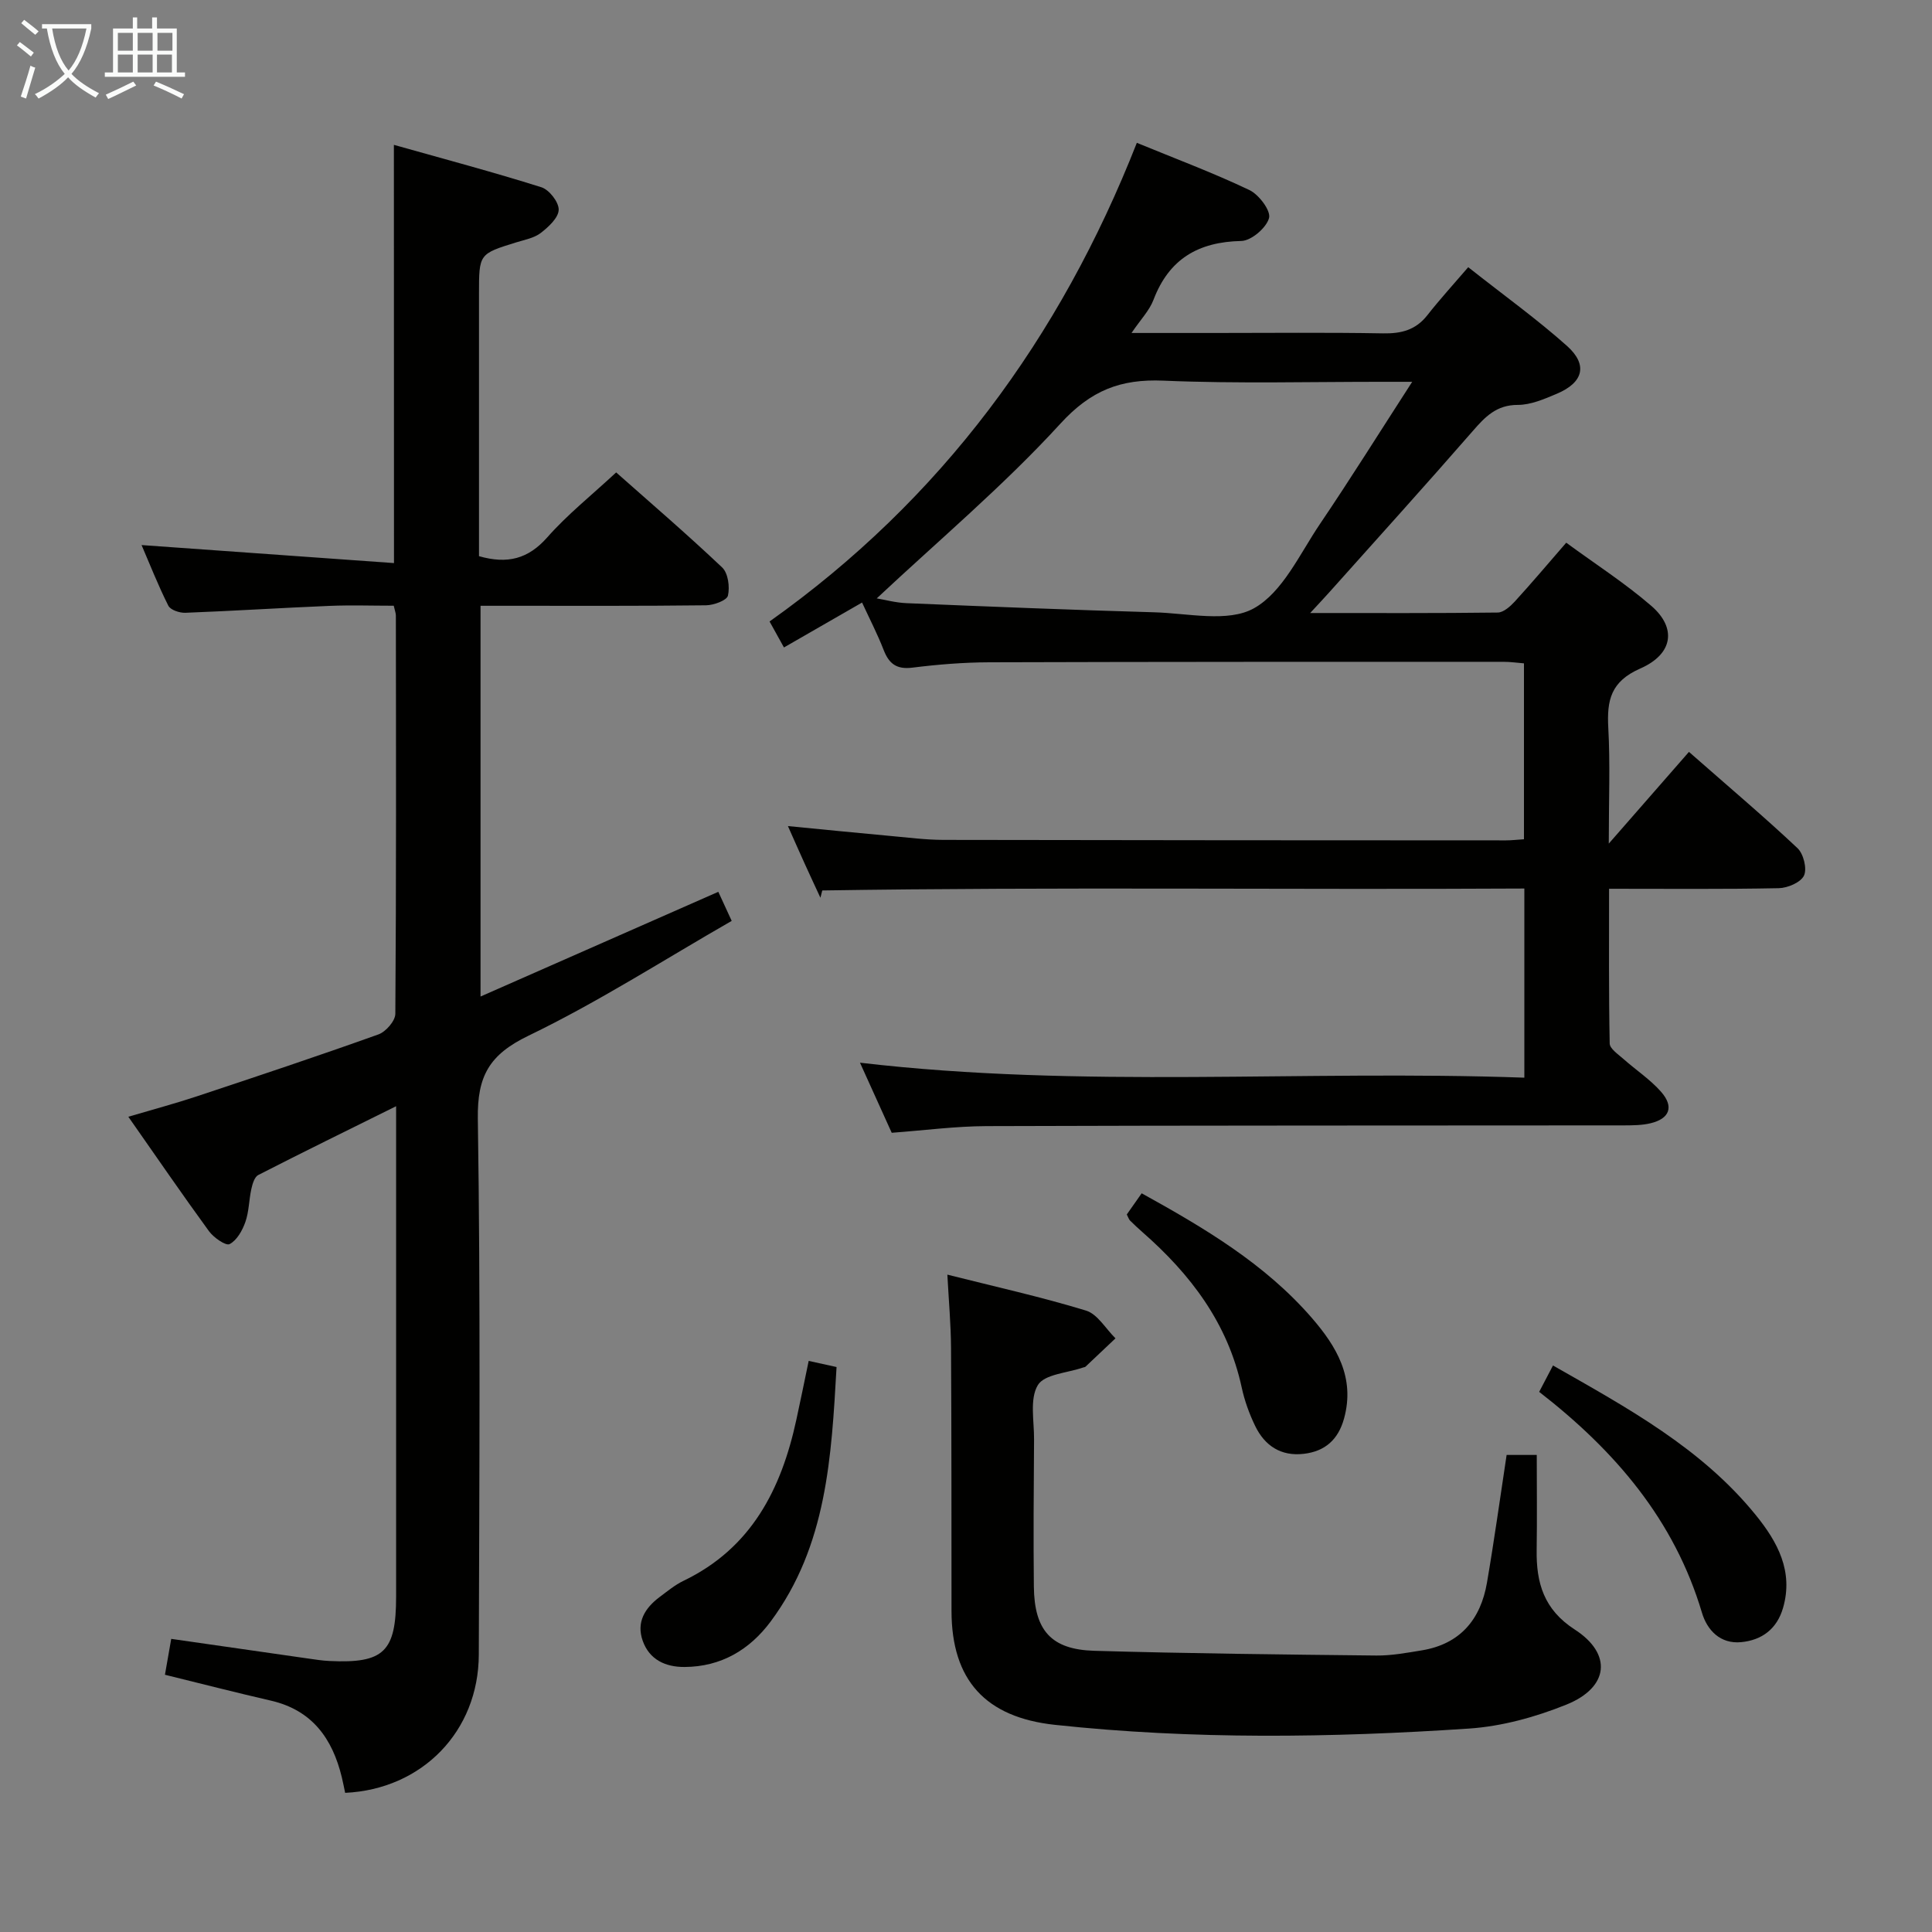 <svg enable-background="new 0 0 400 400" viewBox="0 0 400 400" xmlns="http://www.w3.org/2000/svg"><rect x="0" y="0" width="400" height="400" fill="#808080" stroke="none"/><g fill="#010100"><path d="m315.6 223.12c0-13.6 0-26.05 0-39.16-48.61.27-96.99-.36-145.36.4-.13.5-.25 1-.38 1.51-1.1-2.37-2.2-4.73-3.28-7.11-1.09-2.4-2.15-4.81-3.45-7.73 7.49.73 14.37 1.42 21.27 2.05 3.64.33 7.29.8 10.93.81 38.83.08 77.66.08 116.49.1 1.13 0 2.27-.14 3.7-.23 0-12.12 0-24.04 0-36.42-1.38-.11-2.81-.32-4.23-.32-35.5 0-71-.01-106.49.1-5.31.02-10.64.45-15.91 1.11-3.29.41-4.85-.83-5.96-3.71-1.25-3.22-2.85-6.31-4.45-9.77-5.46 3.14-10.63 6.11-16.17 9.3-.96-1.74-1.88-3.4-2.98-5.38 35.59-25.26 60.17-58.72 76.04-99.1 8.05 3.31 15.84 6.22 23.31 9.78 1.97.94 4.48 4.29 4.06 5.8-.56 2.03-3.68 4.7-5.75 4.74-8.9.19-14.95 3.72-18.17 12.18-.84 2.22-2.66 4.07-4.55 6.87h17.08c11.67 0 23.33-.13 35 .08 3.77.07 6.76-.69 9.16-3.75 2.57-3.28 5.39-6.36 8.47-9.95 7.55 5.96 14.29 10.8 20.45 16.3 4.37 3.91 3.39 7.58-2.1 9.9-2.58 1.09-5.38 2.31-8.07 2.31-4.47-.01-6.8 2.49-9.4 5.48-9.73 11.17-19.67 22.15-29.54 33.2-1.06 1.19-2.16 2.35-4.06 4.41 13.7 0 26.27.06 38.84-.1 1.2-.02 2.6-1.28 3.54-2.3 3.47-3.8 6.79-7.73 10.63-12.16 6.02 4.42 12.16 8.36 17.63 13.09 5.24 4.54 4.55 9.95-2.3 12.96-6.14 2.7-6.93 6.59-6.62 12.3.41 7.44.1 14.91.1 23.95 6.06-6.92 11.23-12.85 16.6-18.99 8.64 7.59 15.73 13.58 22.48 19.94 1.24 1.17 2 4.24 1.34 5.66s-3.38 2.58-5.22 2.62c-11.48.23-22.97.12-35.14.12 0 10.85-.08 21.44.13 32.03.02 1.08 1.73 2.22 2.8 3.17 2.6 2.31 5.59 4.27 7.86 6.86 2.7 3.09 1.73 5.55-2.21 6.49-1.75.42-3.62.43-5.44.44-44 .04-87.99 0-131.99.15-6.45.02-12.9.88-19.67 1.38-2.1-4.63-4.2-9.27-6.57-14.51 46.06 5.4 91.62 1.46 137.55 3.1zm-134.08-99.23c1.67.28 3.92.9 6.19.99 17.1.71 34.19 1.4 51.3 1.89 6.97.2 15.24 2.16 20.6-.83 5.94-3.31 9.46-11.21 13.63-17.39 6.38-9.43 12.41-19.09 19.14-29.5-2.65 0-4.1 0-5.55 0-15.32-.02-30.66.41-45.95-.24-8.91-.38-15.04 2.02-21.35 8.92-11.74 12.83-25.15 24.11-38.01 36.16z"/><path d="m81.55 29.99c10.35 2.92 20.52 5.62 30.54 8.78 1.62.51 3.63 3.09 3.58 4.67-.05 1.66-2.11 3.55-3.71 4.79-1.38 1.06-3.34 1.41-5.08 1.95-7.71 2.39-7.71 2.37-7.71 10.67v48.98 5.32c5.92 1.69 10.2.56 14.13-3.89 4.16-4.72 9.16-8.7 14.27-13.45 6.95 6.16 14.62 12.74 21.95 19.68 1.23 1.17 1.61 4.03 1.19 5.83-.23.99-2.93 1.98-4.53 2-13.49.16-26.99.1-40.48.1-1.96 0-3.92 0-6.21 0v80.9c16.72-7.36 32.78-14.44 49.23-21.68.69 1.5 1.48 3.22 2.77 6.02-14.04 8.05-27.63 16.8-42.07 23.77-8.11 3.91-10.62 8.34-10.49 17.19.56 36.98.31 73.97.2 110.96-.05 15.87-11.71 27.86-27.67 28.61-.22-1.04-.43-2.14-.69-3.22-1.94-8.02-6.14-13.9-14.68-15.87-7.25-1.67-14.46-3.52-21.94-5.36.43-2.46.84-4.83 1.3-7.43 9.61 1.38 18.94 2.73 28.28 4.06 1.48.21 2.97.45 4.46.52 11.3.54 13.82-1.91 13.82-13.32 0-31.82 0-63.64 0-95.47 0-1.79 0-3.58 0-6.07-9.92 4.92-19.28 9.5-28.55 14.25-.77.4-1.19 1.84-1.42 2.88-.5 2.26-.48 4.68-1.24 6.84-.62 1.76-1.76 3.81-3.27 4.58-.79.4-3.29-1.35-4.26-2.67-5.57-7.64-10.92-15.45-16.7-23.7 5.07-1.5 9.65-2.72 14.14-4.21 12.59-4.18 25.17-8.37 37.65-12.84 1.53-.55 3.48-2.79 3.49-4.26.2-27.49.14-54.98.11-82.47 0-.47-.2-.95-.44-2.02-4.37 0-8.83-.15-13.28.03-9.95.41-19.9 1.05-29.85 1.43-1.2.05-3.1-.58-3.54-1.47-2.13-4.23-3.86-8.66-5.54-12.55 17.46 1.25 34.75 2.48 52.26 3.73-.02-29.17-.02-57.08-.02-86.59z"/><path d="m196.14 263.9c9.87 2.49 19.4 4.6 28.7 7.44 2.4.73 4.09 3.77 6.11 5.75-2.07 1.96-4.14 3.92-6.21 5.87-.11.1-.31.11-.47.16-3.26 1.14-8.04 1.38-9.4 3.66-1.72 2.87-.75 7.41-.78 11.23-.07 10.16-.15 20.33-.04 30.49.1 9.06 3.58 13.02 12.51 13.28 19.46.56 38.93.77 58.4.98 3.13.03 6.29-.56 9.41-1.07 7.94-1.31 12.18-6.4 13.49-14.01 1.51-8.79 2.73-17.64 4.07-26.45h6.24c0 6.71.08 13.17-.02 19.63-.11 6.85 1.48 12.38 7.89 16.52 7.82 5.05 7.07 11.99-1.73 15.54-6.37 2.57-13.34 4.5-20.16 4.96-28.58 1.91-57.19 2.3-85.74-.77-14.35-1.55-21.4-9.23-21.41-23.59-.02-18.16.01-36.32-.1-54.49-.03-4.8-.46-9.57-.76-15.13z"/><path d="m318.67 288.17c1.07-2.05 1.89-3.62 2.86-5.46 15.41 8.78 30.78 17.12 42.02 31.01 4.47 5.52 7.8 11.61 5.61 19.18-1.26 4.35-4.37 6.68-8.67 7.09-4.33.42-7.05-2.49-8.12-6.1-5.7-19.15-17.9-33.46-33.7-45.72z"/><path d="m233.29 251.44c1.05-1.5 2-2.84 3.08-4.38 12.93 7.15 25.49 14.57 35.22 25.79 5.11 5.9 9 12.35 6.69 20.81-1.21 4.41-3.95 6.83-8.36 7.34-4.72.55-8.08-1.68-10.06-5.79-1.22-2.52-2.19-5.22-2.78-7.95-2.87-13.3-10.59-23.44-20.56-32.17-.88-.77-1.72-1.56-2.55-2.38-.24-.23-.33-.58-.68-1.27z"/><path d="m167.43 281.76c2.1.46 3.69.81 5.77 1.27-1.06 18.57-1.99 36.99-13.63 52.67-4.38 5.89-10.29 9.39-17.84 9.43-3.96.02-7.28-1.5-8.67-5.44-1.35-3.84.47-6.77 3.5-9.04 1.6-1.19 3.17-2.5 4.95-3.36 14.06-6.76 20.26-18.98 23.37-33.37.85-3.86 1.62-7.73 2.55-12.16z"/></g><path d="m6.4 11.7c-1-.8-1.9-1.6-2.9-2.3l.6-.7c.9.7 1.9 1.4 2.9 2.2zm-2.1 8.3c.7-2.1 1.4-4.2 2-6.4.2.1.6.3 1 .4-.7 2.3-1.3 4.4-1.9 6.4zm3-12.8c-1.1-.9-2.1-1.7-2.9-2.4l.6-.7c1 .8 2 1.5 3 2.4zm1.4-1.3v-.9h10.2v.9c-.9 4.2-2.3 7.3-4.1 9.4 1.3 1.4 3.2 2.7 5.7 4-.2.2-.4.5-.7.9-2.5-1.4-4.4-2.7-5.7-4.2-1.4 1.5-3.5 3-6.1 4.4 0 0 0 0-.1-.1-.3-.4-.5-.7-.7-.8 2.7-1.3 4.7-2.8 6.2-4.2-1.8-2.2-3-5.3-3.7-9.4zm9.2 0h-7.1c.6 3.8 1.7 6.7 3.4 8.7 1.7-2 2.9-4.8 3.7-8.7z" fill="#fafbfa"/><path d="m31.6 3.6h.9v2.3h4.1v9.1h1.7v.9h-16.6v-.9h1.7v-9.1h4.1v-2.3h.9v2.3h3.1v-2.3zm-4 13.3.6.8c-1.9.9-3.8 1.9-5.8 2.8-.2-.3-.3-.6-.5-.9 2-.9 3.9-1.8 5.7-2.7zm-3.2-10.1v3.7h3.1v-3.7zm0 4.5v3.7h3.1v-3.7zm4.1-4.5v3.7h3.1v-3.7zm0 4.5v3.7h3.1v-3.7zm9.1 9.1c-2.1-1.1-4.1-2-5.8-2.7l.5-.8c2.2.9 4.1 1.8 5.8 2.6zm-1.9-13.6h-3.1v3.7h3.1zm-3.2 4.5v3.7h3.1v-3.7z" fill="#fafbfa"/></svg>